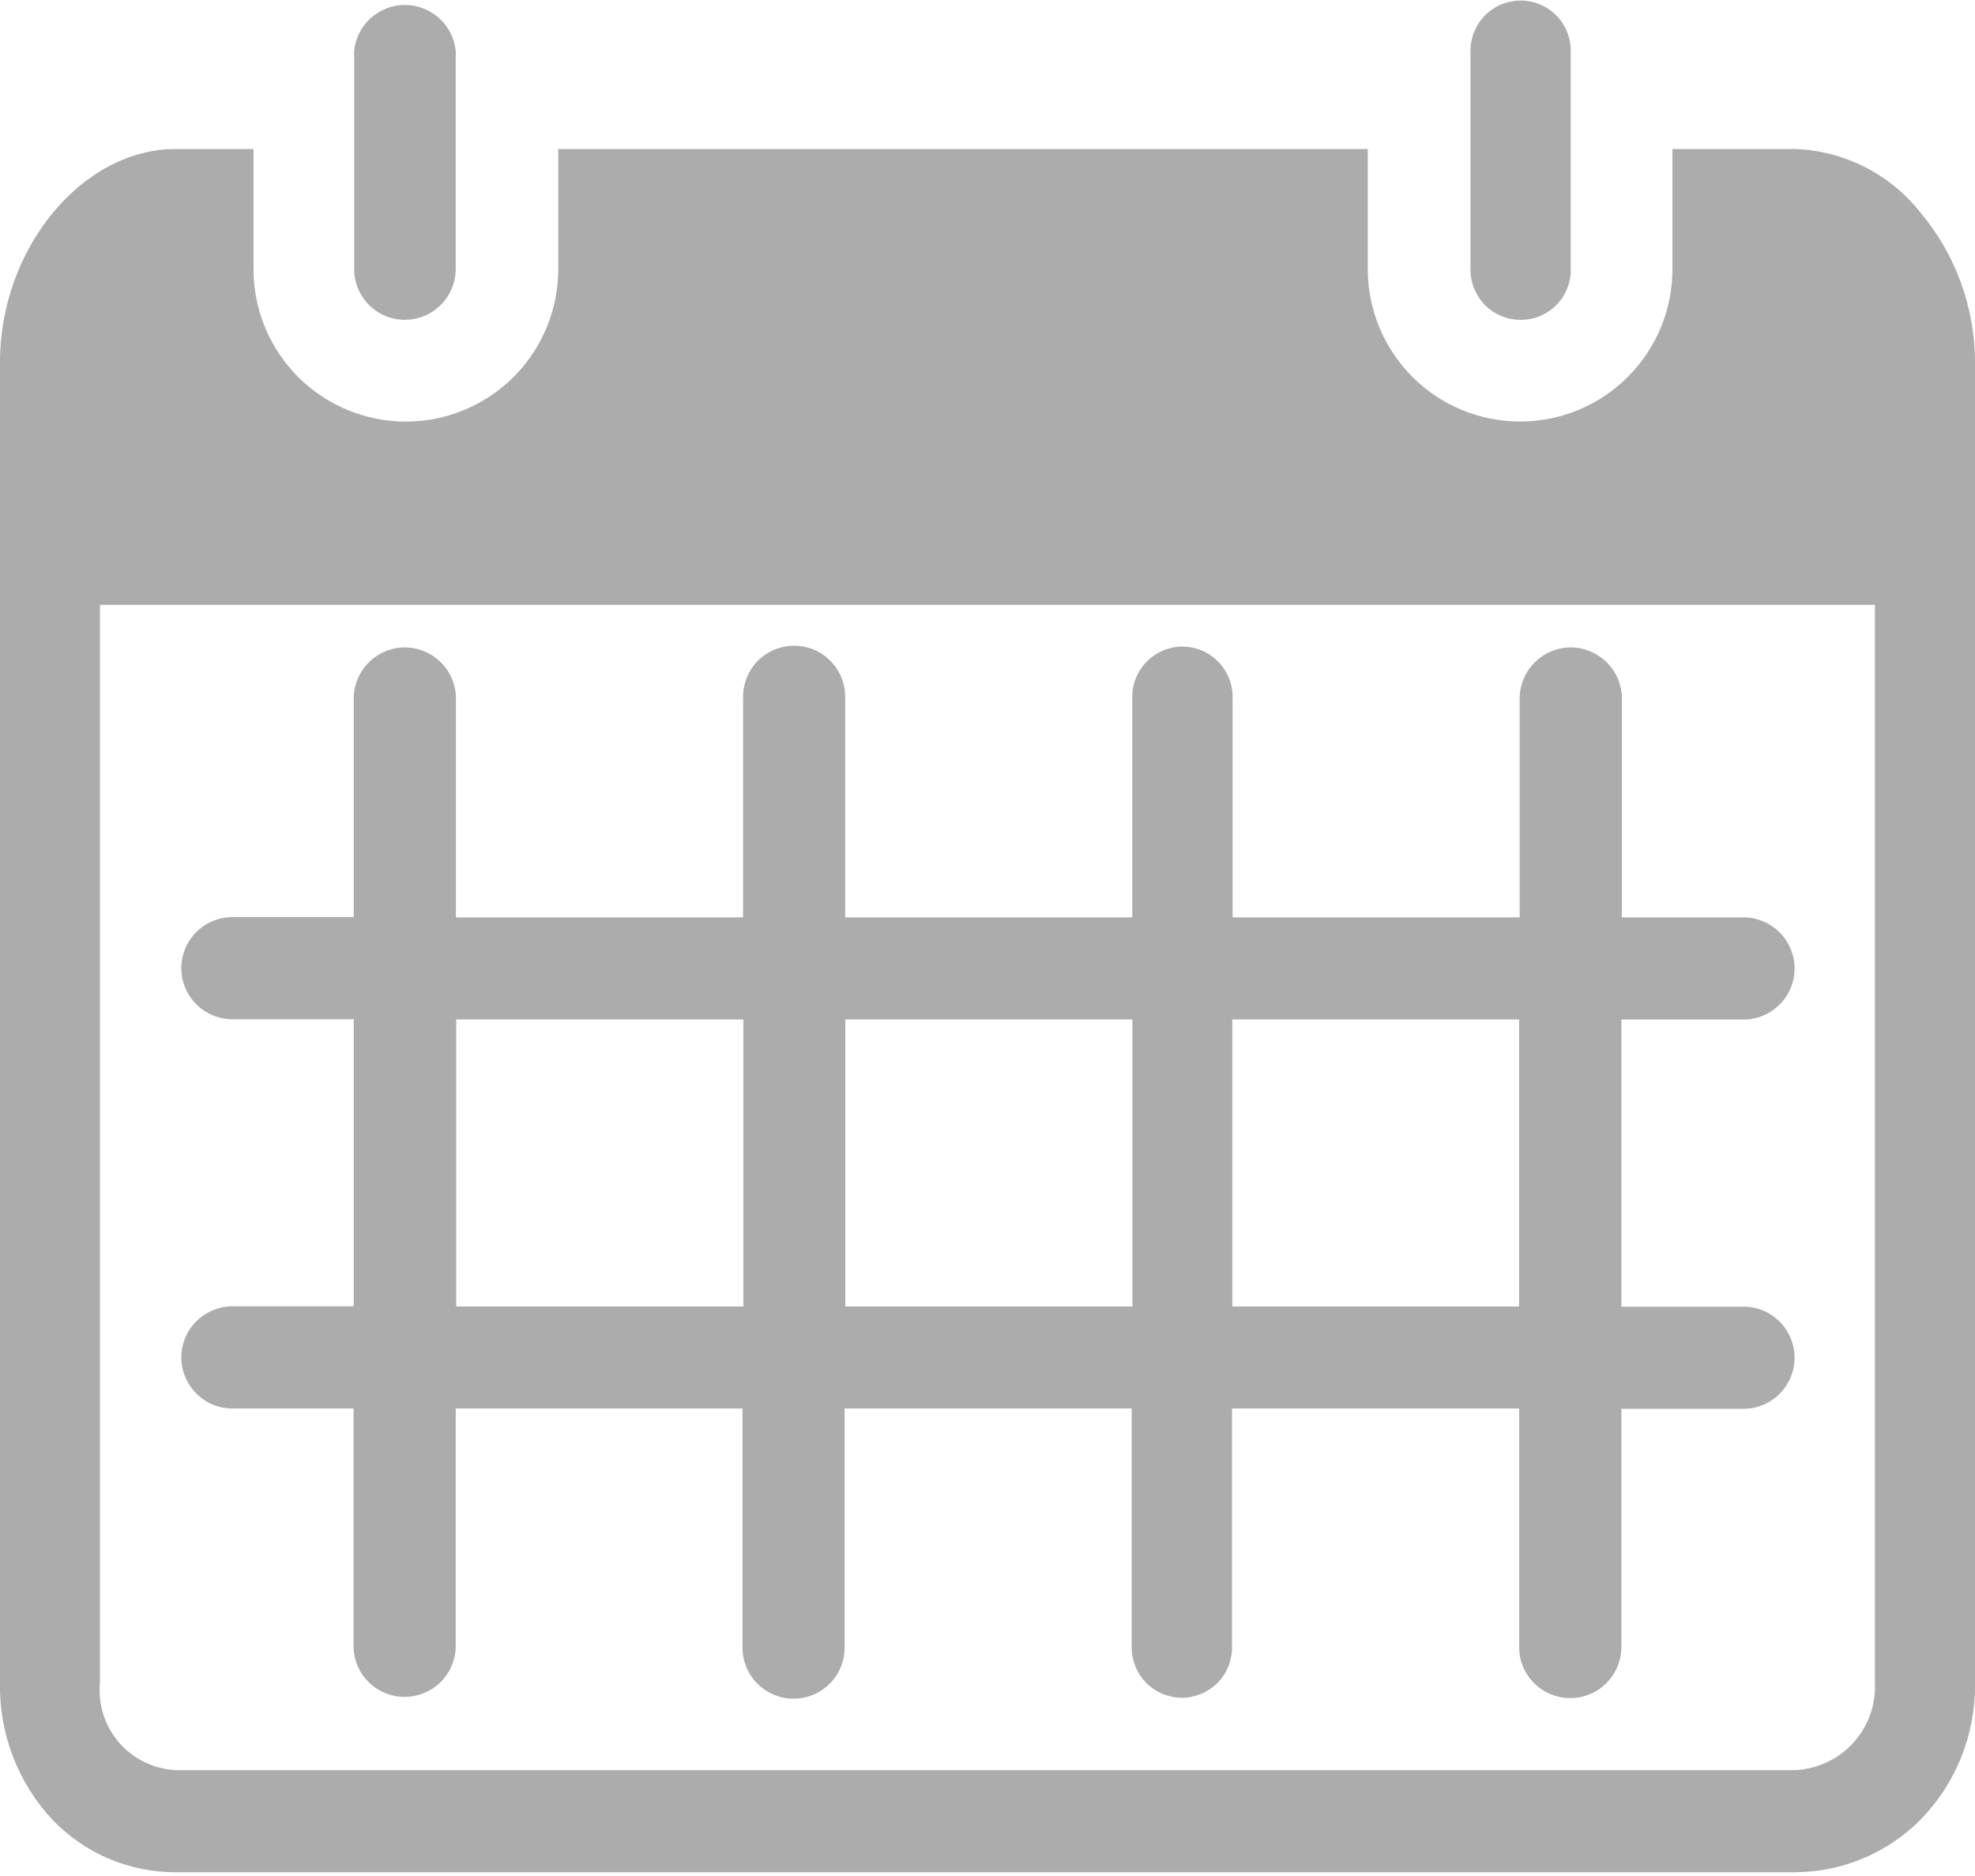 <svg width="20" height="19" viewBox="0 0 20 19" fill="none" xmlns="http://www.w3.org/2000/svg">
<path d="M18.184 18.962H1.779C1.547 18.962 1.317 18.916 1.104 18.826C0.89 18.735 0.697 18.602 0.536 18.436C0.182 18.059 -0.01 17.559 0 17.043V3.666C0 2.516 0.832 1.509 1.779 1.509H2.567V2.727C2.567 3.136 2.73 3.528 3.019 3.818C3.309 4.107 3.701 4.27 4.11 4.27C4.519 4.27 4.912 4.107 5.201 3.818C5.49 3.528 5.653 3.136 5.653 2.727V1.509H13.851V2.727C13.851 3.136 14.014 3.528 14.303 3.817C14.592 4.107 14.985 4.269 15.394 4.269C15.803 4.269 16.195 4.107 16.484 3.817C16.774 3.528 16.936 3.136 16.936 2.727V1.509H18.184C18.429 1.519 18.668 1.581 18.887 1.693C19.105 1.804 19.296 1.961 19.448 2.153C19.803 2.577 19.999 3.113 20 3.666V17.043C20.004 17.299 19.957 17.555 19.862 17.793C19.767 18.032 19.625 18.249 19.445 18.433C19.111 18.768 18.658 18.958 18.184 18.962ZM1.012 6.126V17.043C1.002 17.151 1.013 17.261 1.047 17.365C1.08 17.469 1.134 17.565 1.205 17.648C1.277 17.731 1.364 17.798 1.462 17.846C1.561 17.894 1.667 17.922 1.777 17.927H18.184C18.407 17.916 18.617 17.816 18.768 17.651C18.918 17.485 18.997 17.266 18.986 17.043V6.126H1.012ZM15.901 17.198C15.764 17.198 15.633 17.144 15.536 17.048C15.439 16.952 15.384 16.821 15.384 16.685V14.265H12.476V16.687C12.476 16.753 12.463 16.819 12.438 16.881C12.412 16.943 12.375 16.999 12.328 17.046C12.28 17.093 12.224 17.13 12.163 17.156C12.101 17.181 12.035 17.195 11.968 17.195C11.902 17.195 11.836 17.181 11.774 17.156C11.712 17.13 11.656 17.093 11.609 17.046C11.562 16.999 11.525 16.943 11.499 16.881C11.474 16.819 11.46 16.753 11.46 16.687V14.265H8.553V16.687C8.553 16.824 8.499 16.955 8.402 17.052C8.305 17.149 8.173 17.204 8.036 17.204C7.899 17.204 7.767 17.149 7.67 17.052C7.573 16.955 7.519 16.824 7.519 16.687V14.265H4.615V16.687C4.61 16.821 4.553 16.948 4.457 17.041C4.36 17.134 4.231 17.186 4.097 17.186C3.963 17.186 3.834 17.134 3.738 17.041C3.641 16.948 3.585 16.821 3.58 16.687V14.265H2.336C2.202 14.261 2.075 14.204 1.982 14.107C1.888 14.011 1.836 13.882 1.836 13.748C1.836 13.614 1.888 13.485 1.982 13.388C2.075 13.292 2.202 13.235 2.336 13.23H3.582V10.323H2.336C2.202 10.318 2.075 10.262 1.982 10.165C1.888 10.069 1.836 9.94 1.836 9.806C1.836 9.671 1.888 9.542 1.982 9.446C2.075 9.349 2.202 9.293 2.336 9.288H3.582V7.057C3.587 6.923 3.644 6.796 3.74 6.703C3.837 6.61 3.966 6.557 4.1 6.557C4.234 6.557 4.363 6.61 4.459 6.703C4.556 6.796 4.612 6.923 4.617 7.057V9.291H7.525V7.057C7.525 6.92 7.579 6.788 7.676 6.691C7.773 6.594 7.905 6.54 8.042 6.54C8.179 6.54 8.31 6.594 8.407 6.691C8.504 6.788 8.559 6.92 8.559 7.057V9.291H11.466V7.057C11.466 6.922 11.52 6.793 11.615 6.698C11.71 6.603 11.839 6.549 11.974 6.549C12.109 6.549 12.238 6.603 12.333 6.698C12.428 6.793 12.482 6.922 12.482 7.057V9.291H15.389V7.057C15.394 6.923 15.451 6.796 15.547 6.703C15.644 6.61 15.773 6.557 15.907 6.557C16.041 6.557 16.17 6.61 16.266 6.703C16.363 6.796 16.419 6.923 16.424 7.057V9.291H17.673C17.807 9.296 17.934 9.353 18.027 9.449C18.121 9.546 18.173 9.675 18.173 9.809C18.173 9.943 18.121 10.072 18.027 10.168C17.934 10.265 17.807 10.321 17.673 10.326H16.419V13.234H17.673C17.807 13.238 17.934 13.295 18.027 13.391C18.121 13.488 18.173 13.617 18.173 13.751C18.173 13.885 18.121 14.014 18.027 14.111C17.934 14.207 17.807 14.264 17.673 14.268H16.419V16.687C16.417 16.823 16.362 16.953 16.265 17.049C16.168 17.145 16.037 17.198 15.901 17.198ZM12.479 10.325V13.232H15.383V10.325H12.479ZM8.56 10.325V13.232H11.467V10.325H8.56ZM4.62 10.325V13.232H7.528V10.325H4.62ZM15.397 3.239C15.33 3.239 15.264 3.226 15.202 3.2C15.14 3.174 15.084 3.136 15.037 3.089C14.99 3.041 14.953 2.984 14.928 2.922C14.903 2.86 14.89 2.793 14.891 2.726V0.513C14.891 0.379 14.945 0.249 15.04 0.154C15.135 0.059 15.264 0.006 15.399 0.006C15.534 0.006 15.663 0.059 15.758 0.154C15.853 0.249 15.906 0.379 15.906 0.513V2.725C15.908 2.793 15.895 2.86 15.87 2.923C15.844 2.986 15.807 3.043 15.759 3.091C15.711 3.139 15.654 3.177 15.591 3.202C15.529 3.228 15.462 3.24 15.394 3.239H15.397ZM4.103 3.239C3.966 3.24 3.835 3.186 3.738 3.09C3.641 2.993 3.587 2.863 3.586 2.726V0.513C3.6 0.386 3.659 0.269 3.754 0.183C3.849 0.098 3.973 0.05 4.1 0.05C4.228 0.05 4.351 0.098 4.446 0.183C4.541 0.269 4.601 0.386 4.615 0.513V2.725C4.614 2.862 4.56 2.992 4.463 3.089C4.367 3.185 4.236 3.239 4.099 3.239H4.103Z" fill="#ACACAC"/>
</svg>
